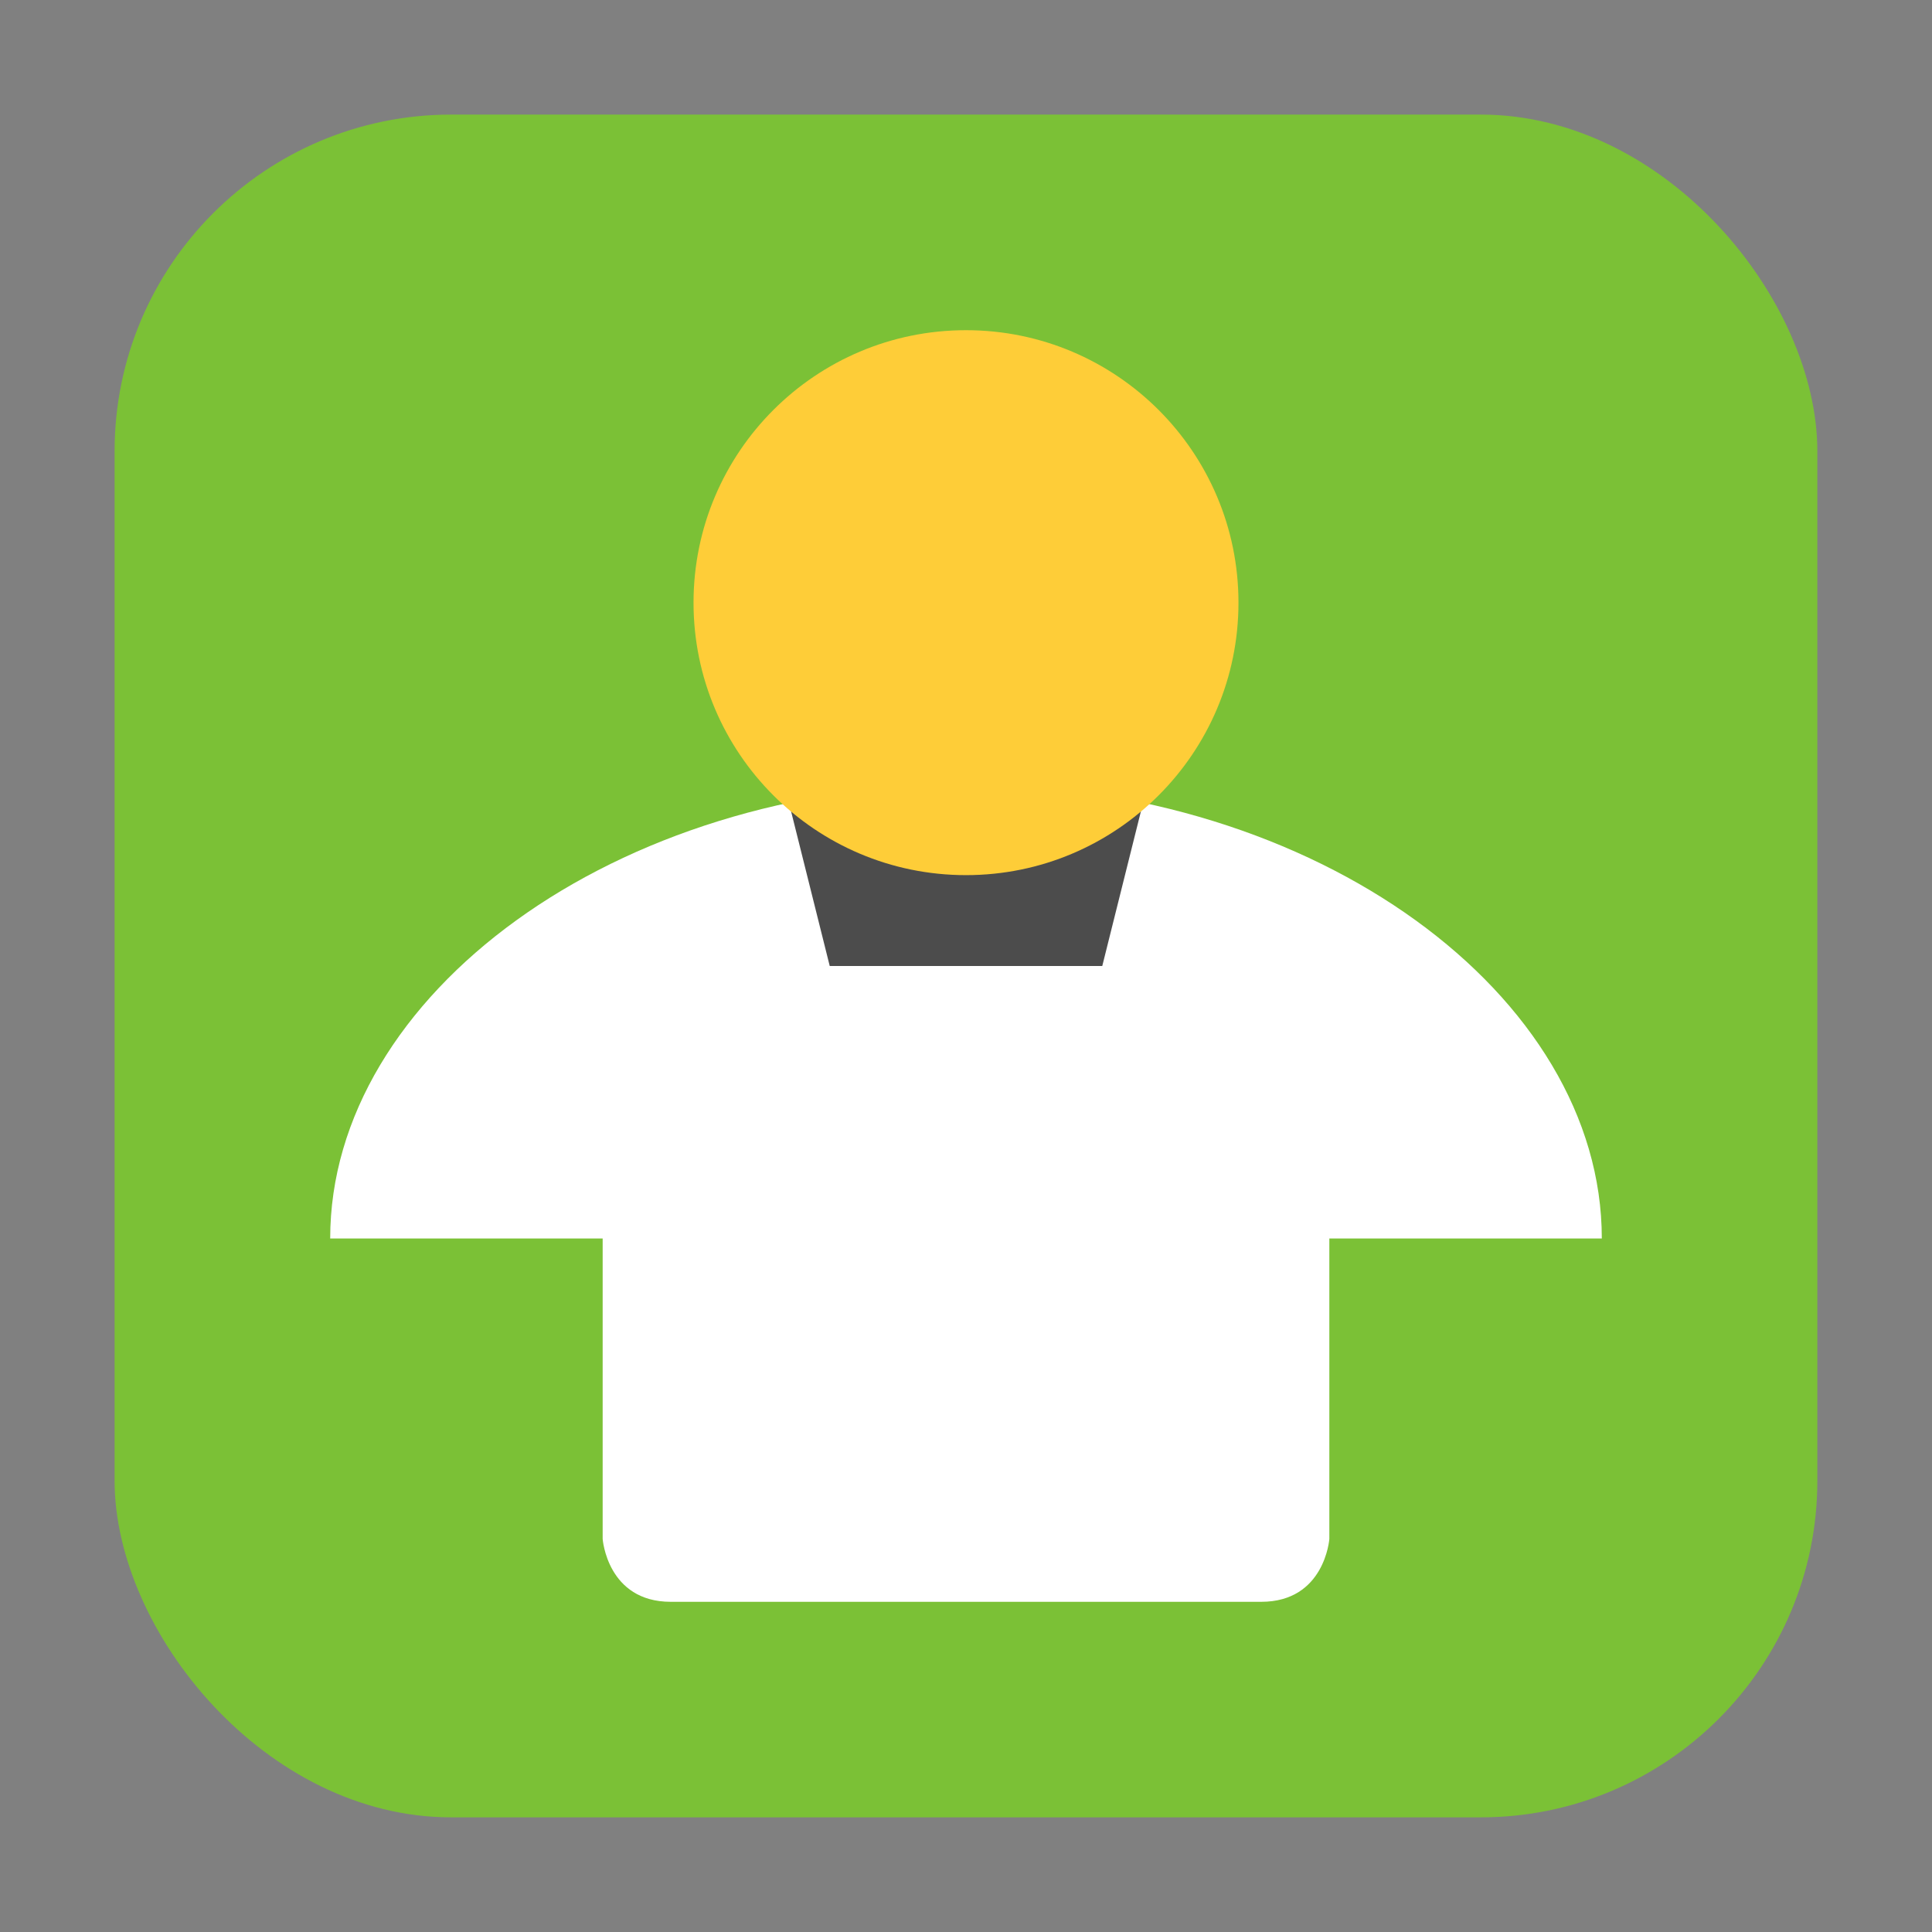 <svg xmlns="http://www.w3.org/2000/svg" height="32" width="32" version="1"><rect width="100%" height="100%" fill="#808080" stroke="none"/><rect width="28.203" height="28.203" x="1.898" y="1.898" ry="5.575" fill="#7bc136" fill-rule="evenodd"/><path d="M16 12.991c-5.816 0-10.531 3.496-10.531 7.522h4.513v4.977s.075 1.041 1.128 1.041h9.78c1.053 0 1.128-1.041 1.128-1.041v-4.977h4.513c0-4.026-4.715-7.522-10.531-7.522z" fill="#fff"/><path d="M12.991 12.991h6.018L18.257 16h-4.514z" fill="#4c4c4c"/><circle cy="9.982" cx="16" r="4.513" fill="#fecd38"/></svg>